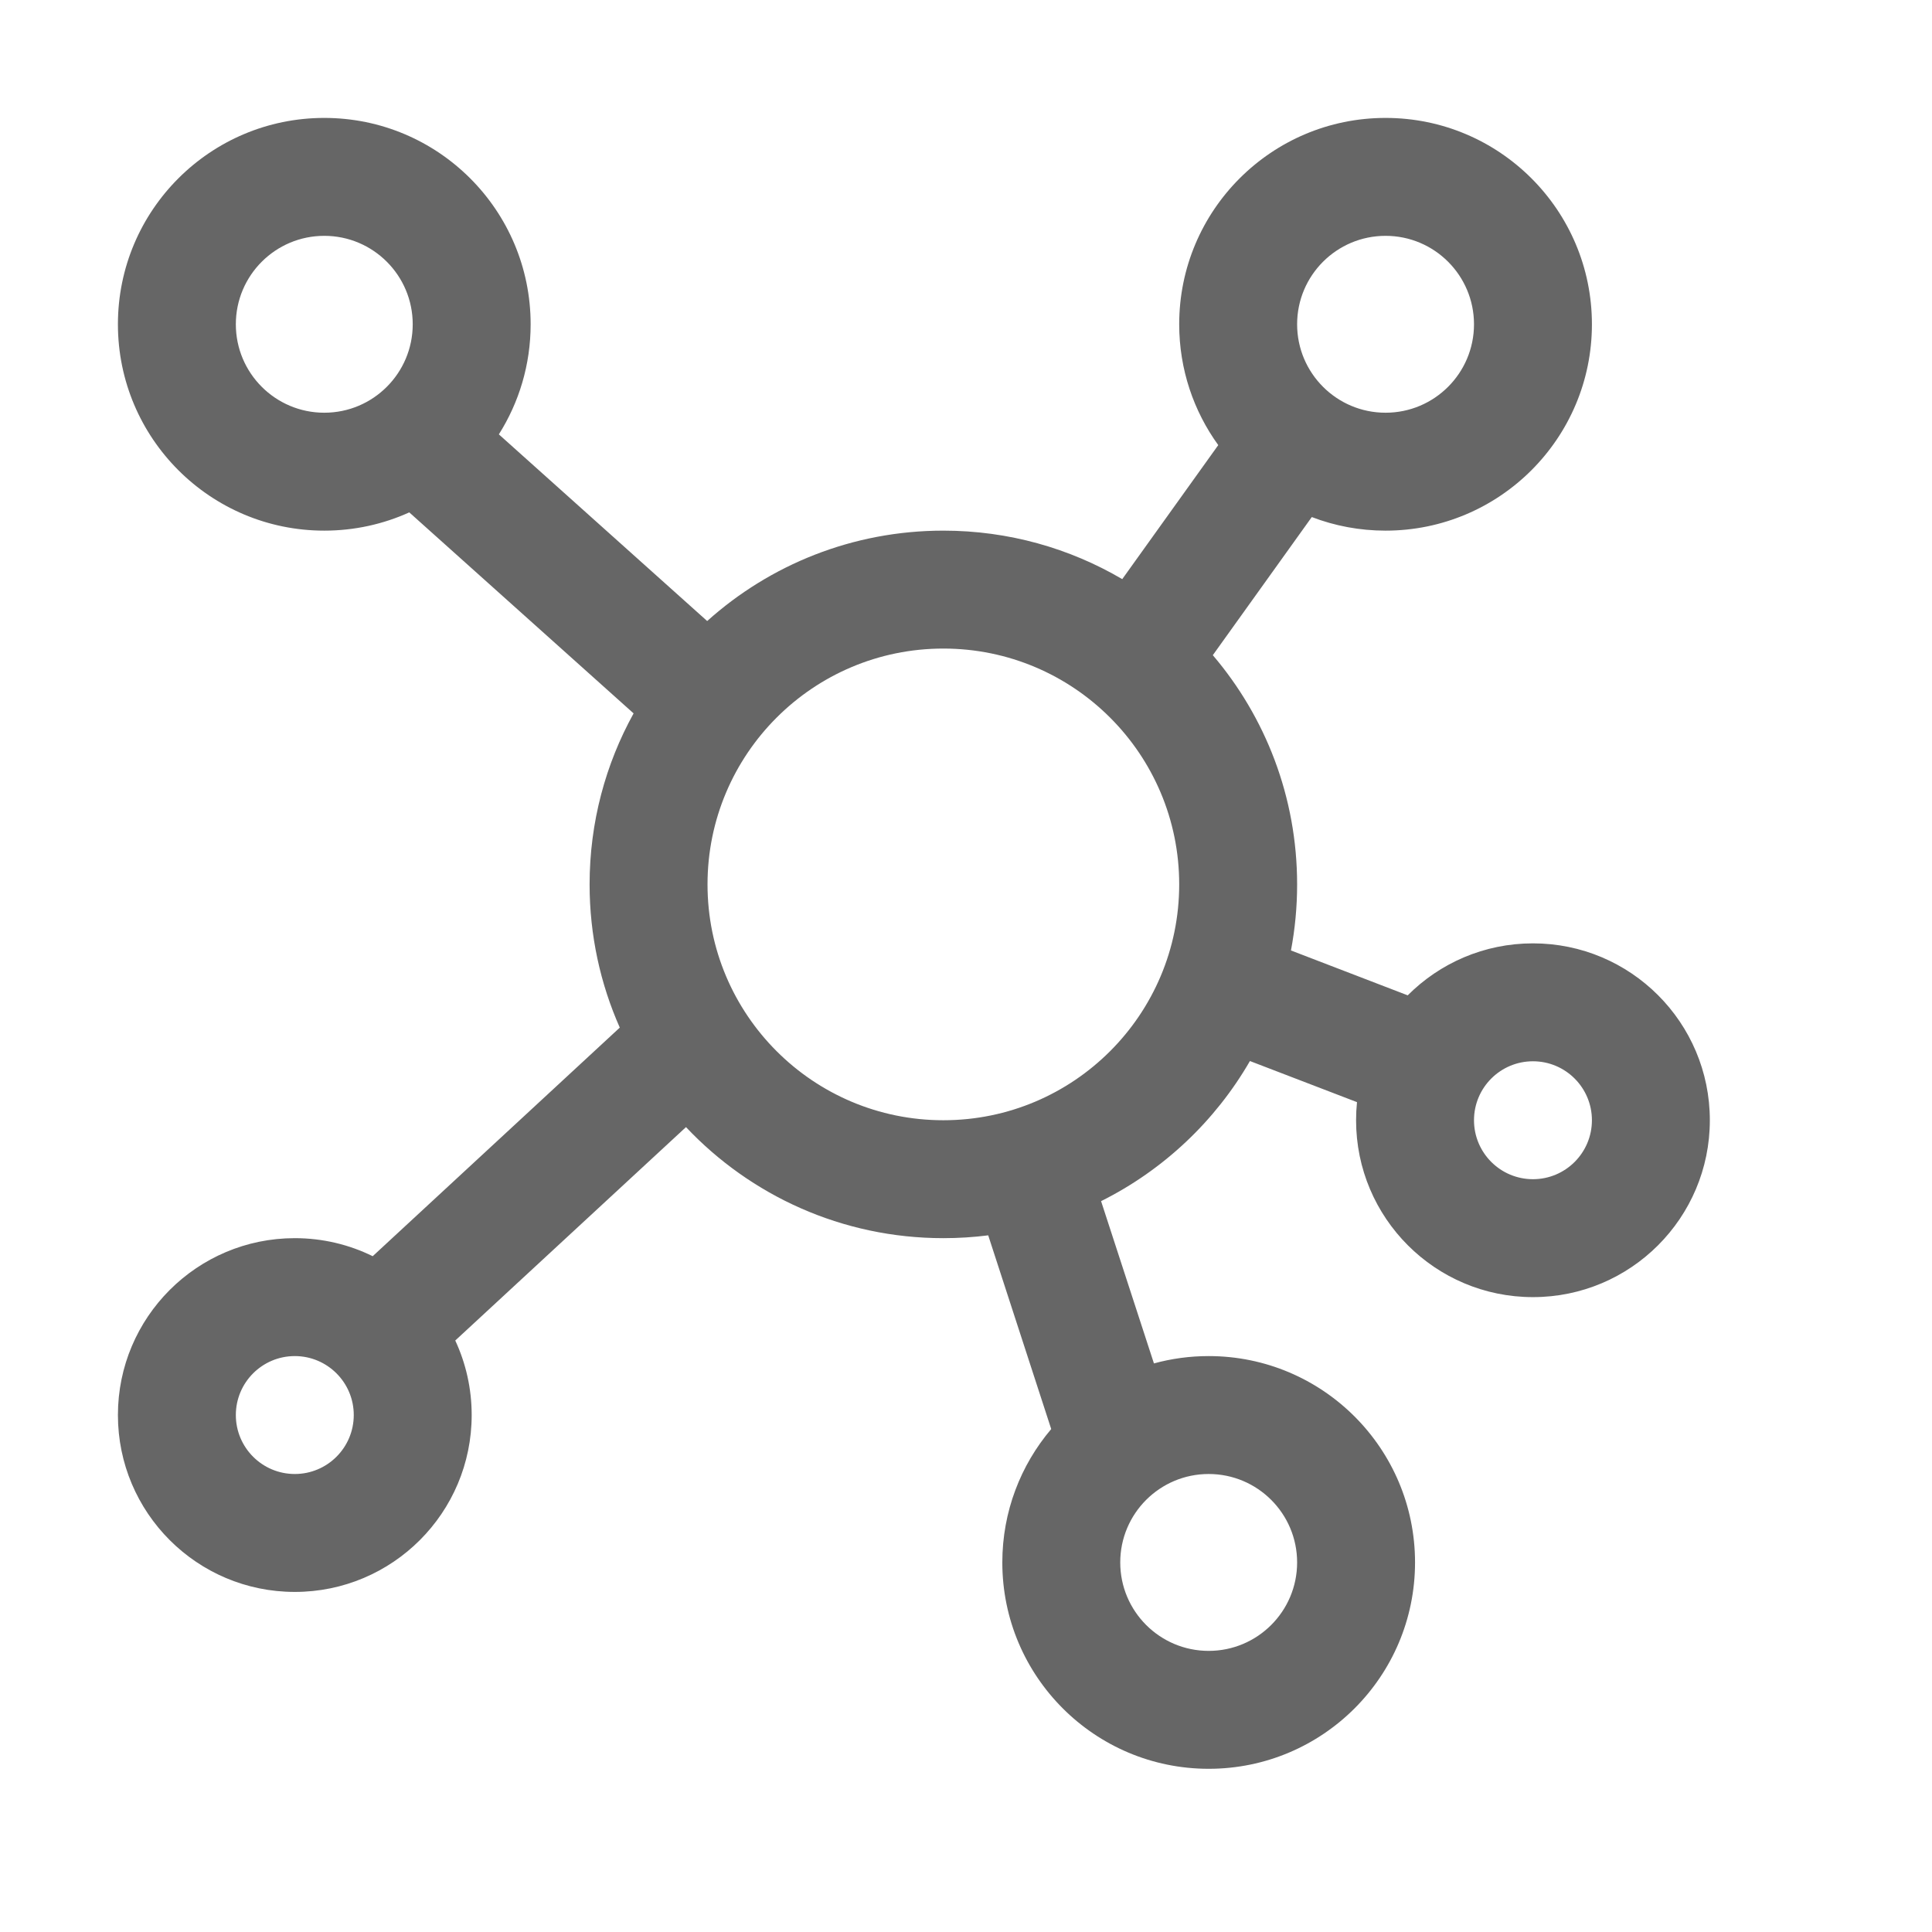 <!--?xml version="1.0"?-->
<svg xmlns="http://www.w3.org/2000/svg" class="icon" style="vertical-align:middle;fill:currentColor;overflow:hidden;" viewBox="0 0 1024 1024" version="1.1" width="200px" height="200px"><path d="M734.375 62.5C794.781 62.5 843.75 111.469 843.75 171.875C843.75 232.281 794.781 281.25 734.375 281.25C720.596 281.25 707.413 278.702 695.27 274.052L642.817 347.256C670.683 379.98 687.5 422.401 687.5 468.75C687.5 480.716 686.379 492.421 684.236 503.764L746.118 527.55C763.09 510.531 786.565 500 812.5 500C864.277 500 906.25 541.973 906.25 593.75C906.25 645.527 864.277 687.5 812.5 687.5C760.723 687.5 718.75 645.527 718.75 593.75C718.75 590.511 718.914 587.311 719.235 584.157L662.489 562.373C644.101 594.219 616.62 620.154 583.594 636.63L611.611 722.64C620.851 720.104 630.58 718.75 640.625 718.75C701.031 718.75 750 767.719 750 828.125C750 888.531 701.031 937.5 640.625 937.5C580.219 937.5 531.25 888.531 531.25 828.125C531.25 801.17 541.001 776.492 557.167 757.427L523.775 654.757C515.989 655.742 508.054 656.25 500 656.25C446.246 656.25 397.776 633.63 363.588 597.39L241.297 710.5C246.882 722.504 250 735.888 250 750C250 801.777 208.027 843.75 156.25 843.75C104.473 843.75 62.5 801.777 62.5 750C62.5 698.223 104.473 656.25 156.25 656.25C171.069 656.25 185.084 659.688 197.542 665.81L328.499 544.653C318.214 521.449 312.5 495.767 312.5 468.75C312.5 435.877 320.96 404.979 335.821 378.116L216.925 271.571C203.187 277.789 187.935 281.25 171.875 281.25C111.469 281.25 62.5 232.281 62.5 171.875C62.5 111.469 111.469 62.5 171.875 62.5C232.281 62.5 281.25 111.469 281.25 171.875C281.25 193.326 275.075 213.335 264.404 230.221L374.817 329.158C408.011 299.37 451.889 281.25 500 281.25C534.591 281.25 566.994 290.617 594.812 306.953L645.701 235.919C632.677 217.917 625 195.793 625 171.875C625 111.469 673.969 62.5 734.375 62.5zM640.625 781.25C614.737 781.25 593.75 802.237 593.75 828.125C593.75 854.013 614.737 875 640.625 875C666.513 875 687.5 854.013 687.5 828.125C687.5 802.237 666.513 781.25 640.625 781.25zM156.25 718.75C138.991 718.75 125 732.741 125 750C125 767.259 138.991 781.25 156.25 781.25C173.509 781.25 187.5 767.259 187.5 750C187.5 732.741 173.509 718.75 156.25 718.75zM812.5 562.5C795.241 562.5 781.25 576.491 781.25 593.75C781.25 611.009 795.241 625 812.5 625C829.759 625 843.75 611.009 843.75 593.75C843.75 576.491 829.759 562.5 812.5 562.5zM500 343.75C430.964 343.75 375 399.714 375 468.75C375 537.786 430.964 593.75 500 593.75C569.036 593.75 625 537.786 625 468.75C625 399.714 569.036 343.75 500 343.75zM734.375 125C708.487 125 687.5 145.987 687.5 171.875C687.5 197.763 708.487 218.75 734.375 218.75C760.263 218.75 781.25 197.763 781.25 171.875C781.25 145.987 760.263 125 734.375 125zM171.875 125C145.987 125 125 145.987 125 171.875C125 197.763 145.987 218.75 171.875 218.75C197.763 218.75 218.75 197.763 218.75 171.875C218.75 145.987 197.763 125 171.875 125z" fill="#666666"></path></svg>
